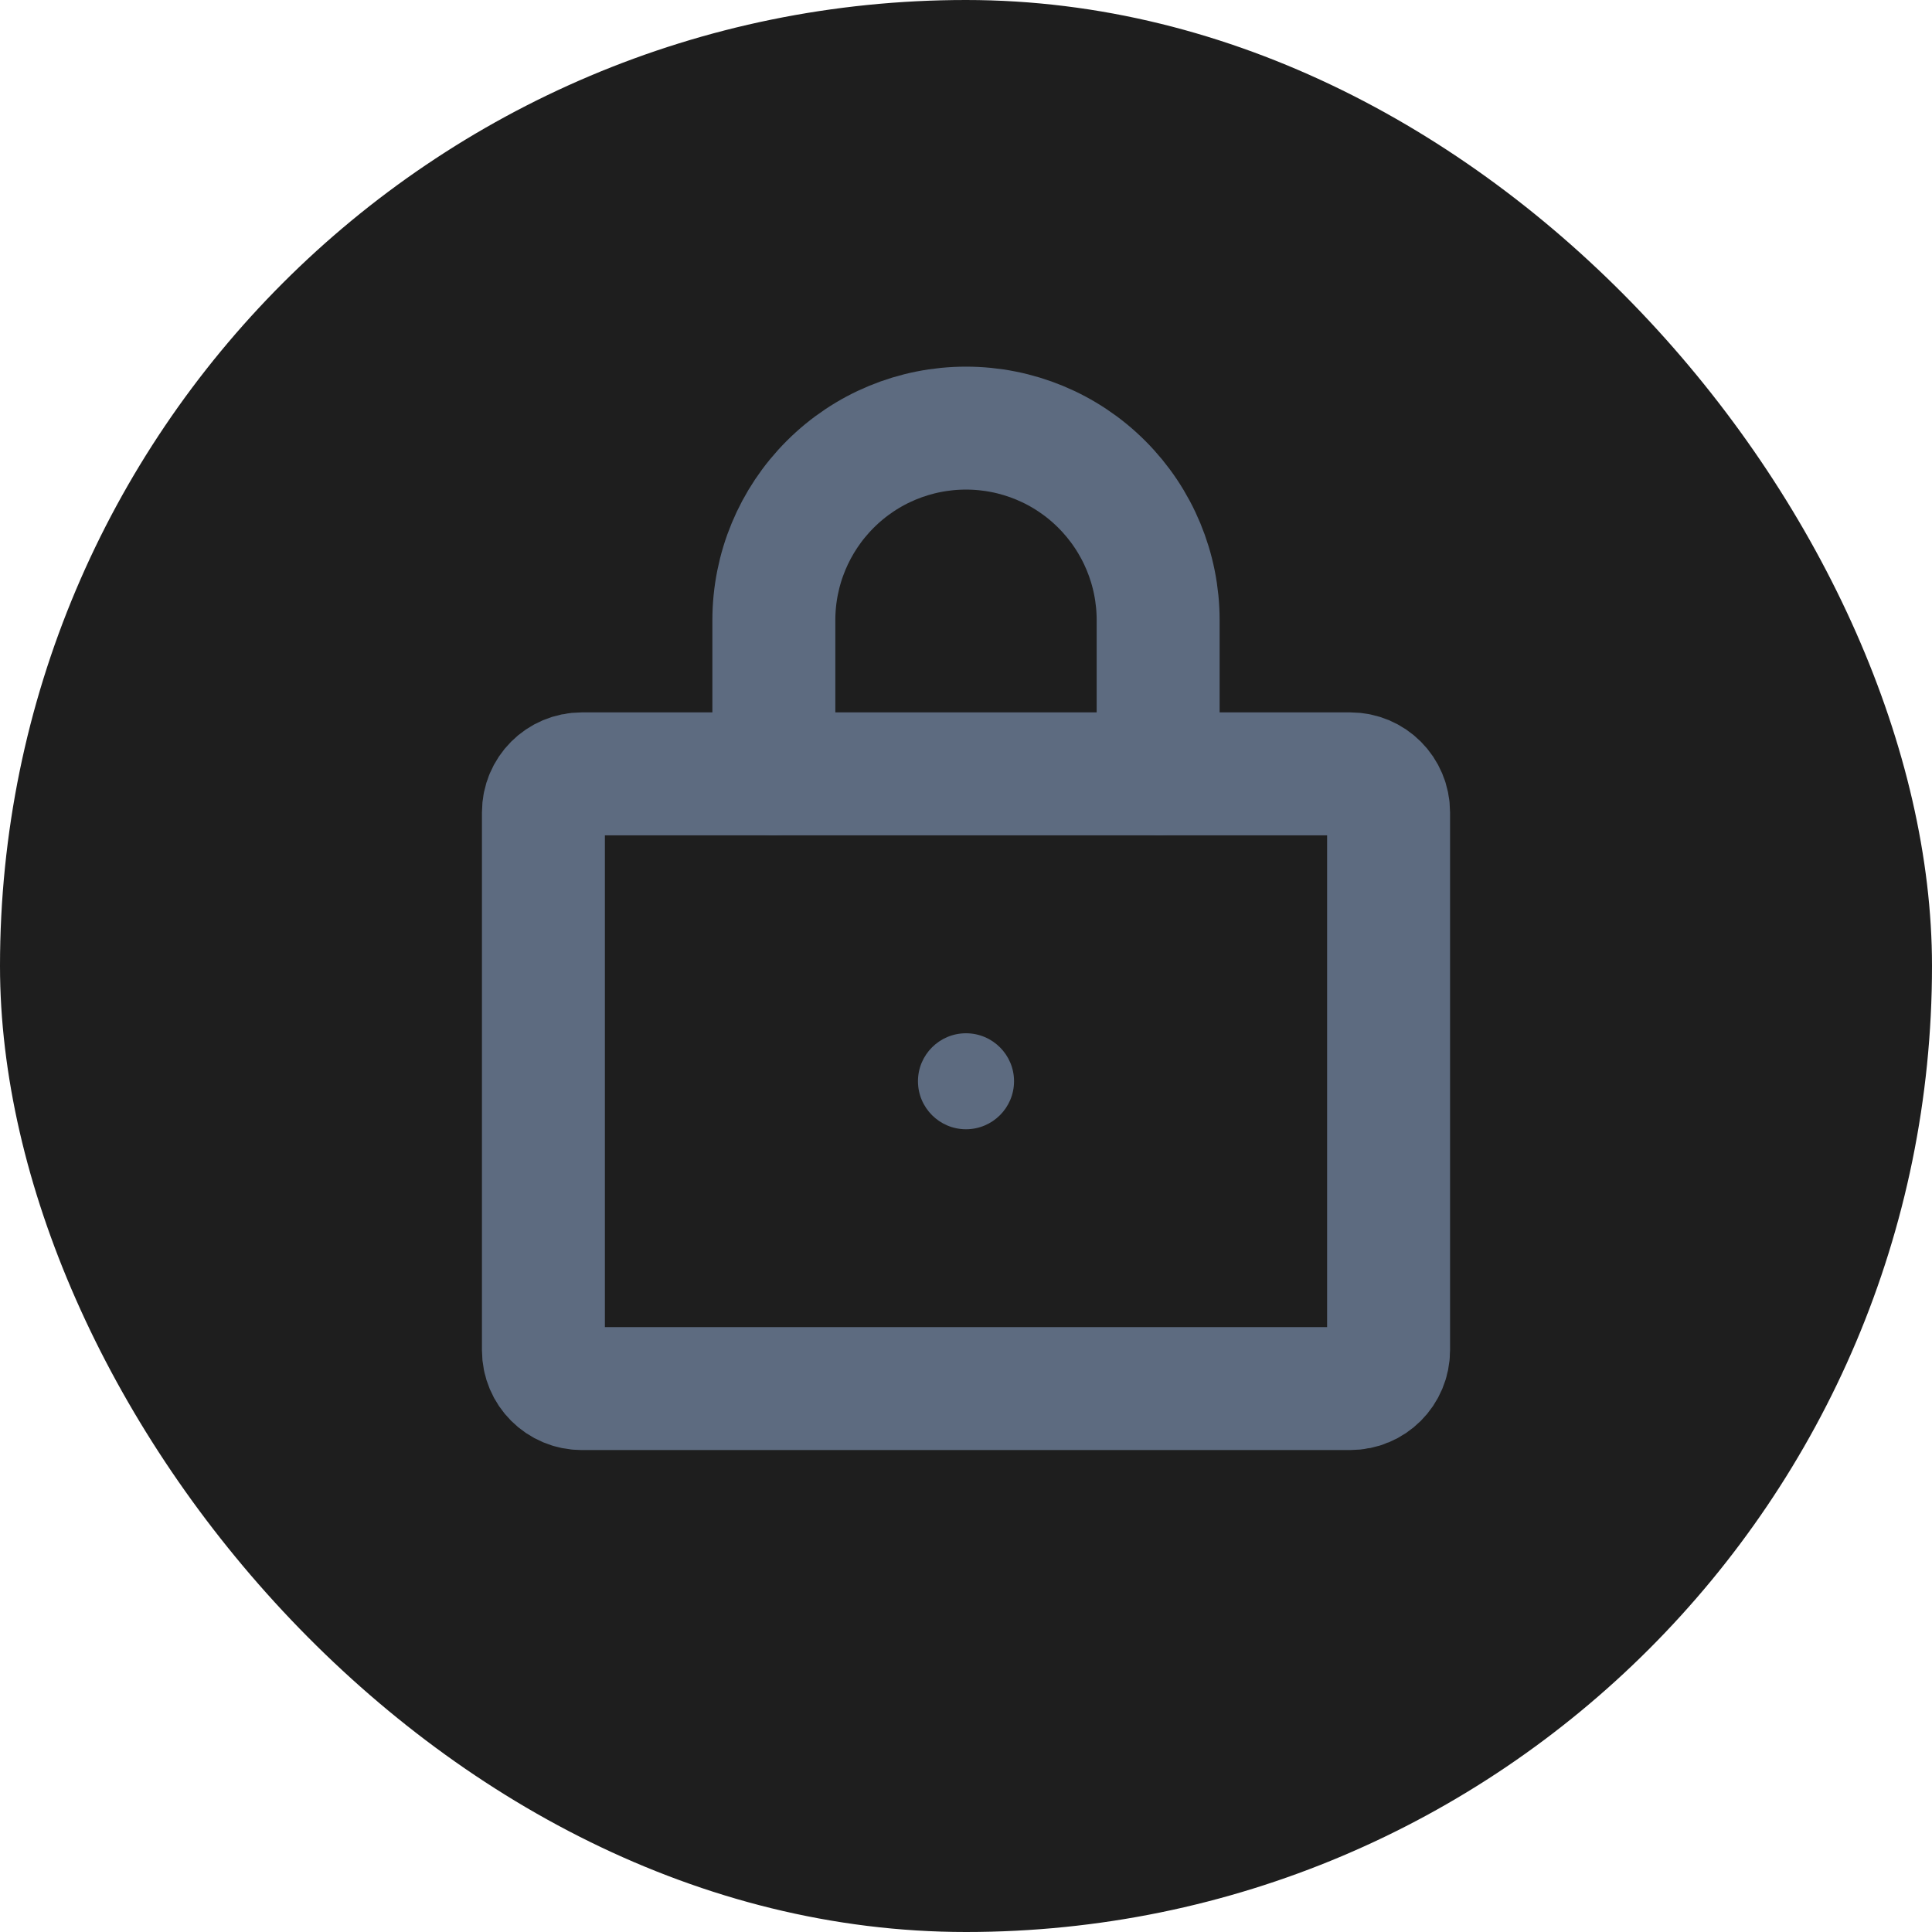 <svg width="22" height="22" viewBox="0 0 22 22" fill="none" xmlns="http://www.w3.org/2000/svg">
<rect width="22" height="22" rx="11" fill="#1E1E1E"/>
<path d="M15.375 8.812H6.625C6.383 8.812 6.188 9.008 6.188 9.25V15.375C6.188 15.617 6.383 15.812 6.625 15.812H15.375C15.617 15.812 15.812 15.617 15.812 15.375V9.25C15.812 9.008 15.617 8.812 15.375 8.812Z" stroke="#5D6B80" stroke-width="1.4" stroke-linecap="round" stroke-linejoin="round"/>
<path d="M11 12.859C11.302 12.859 11.547 12.614 11.547 12.312C11.547 12.011 11.302 11.766 11 11.766C10.698 11.766 10.453 12.011 10.453 12.312C10.453 12.614 10.698 12.859 11 12.859Z" fill="#5D6B80"/>
<path d="M8.812 8.812V7.062C8.812 6.482 9.043 5.926 9.453 5.516C9.863 5.105 10.42 4.875 11 4.875C11.58 4.875 12.137 5.105 12.547 5.516C12.957 5.926 13.188 6.482 13.188 7.062V8.812" stroke="#5D6B80" stroke-width="1.4" stroke-linecap="round" stroke-linejoin="round"/>
</svg>
